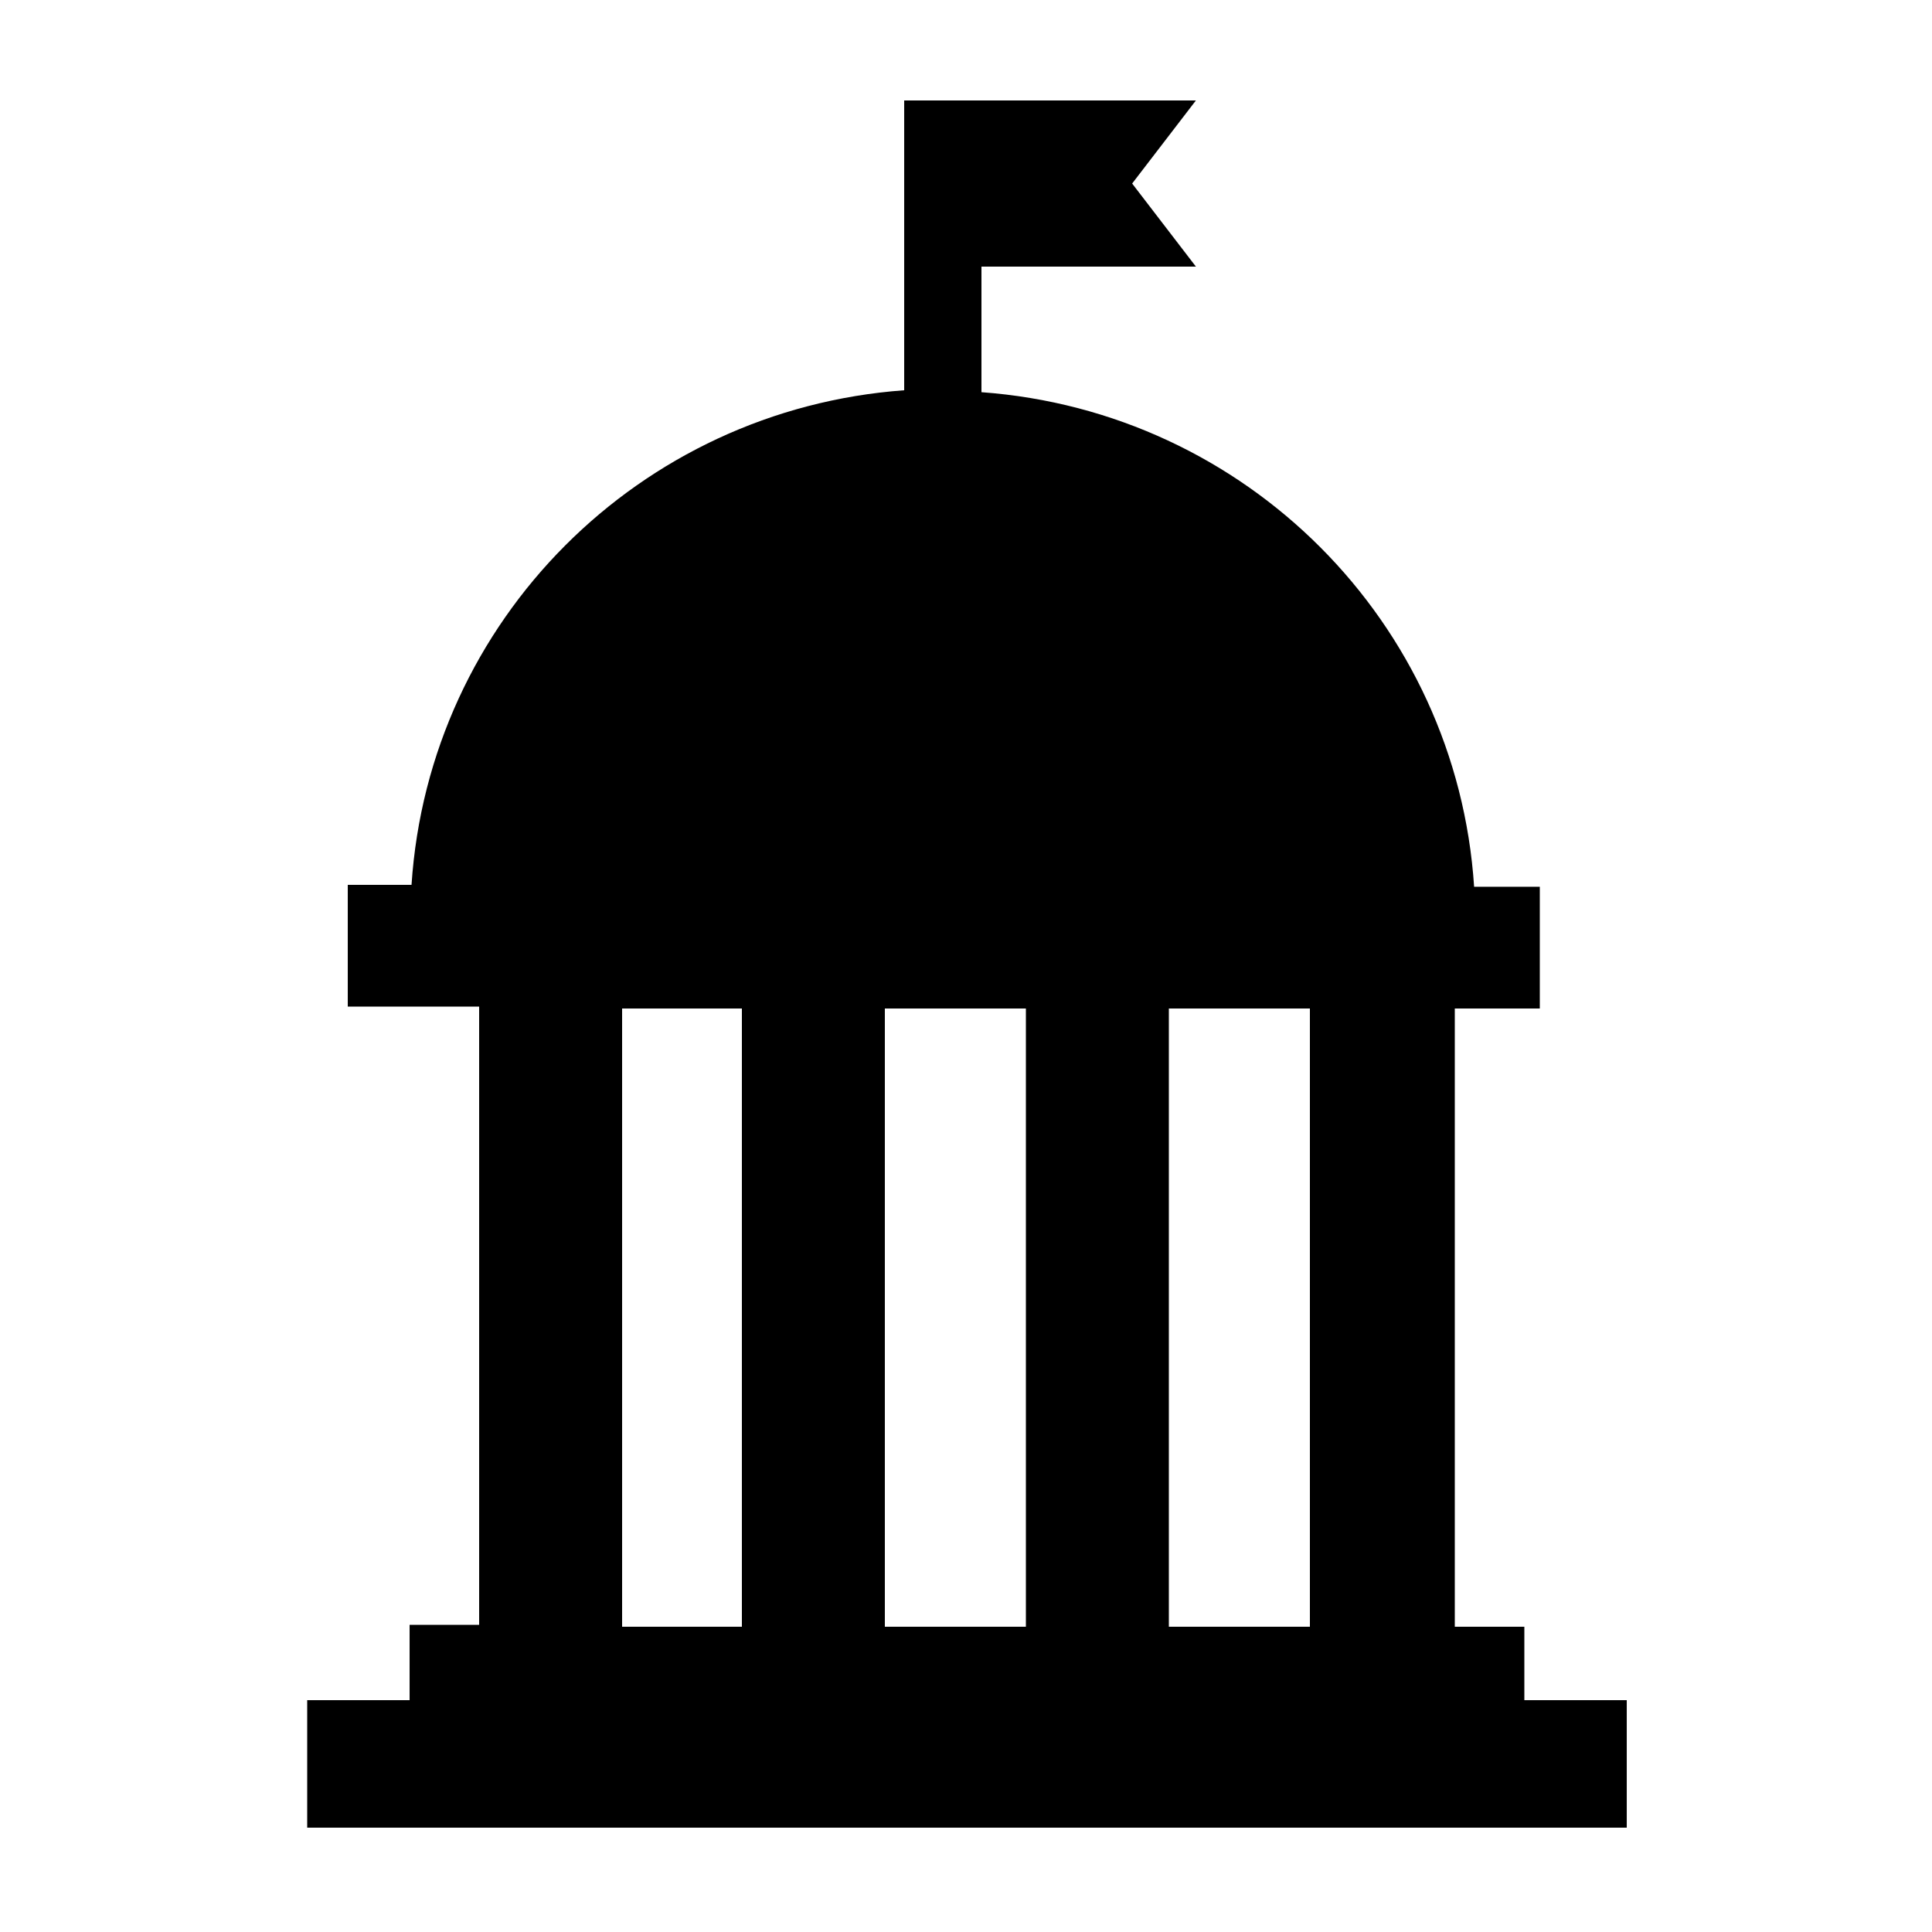 <?xml version="1.0" encoding="UTF-8"?>
<svg width="1200pt" height="1200pt" version="1.1" viewBox="0 0 1200 1200" xmlns="http://www.w3.org/2000/svg">
 <path d="m946.8 1057.2v-46.801h-43.199v-384h52.801v-75.602h-40.801c-10.801-164.4-141.6-295.2-306-307.2v-78h133.2l-39.602-51.602 39.602-51.602-134.4 0.004h-46.797v180c-164.4 12-295.2 142.8-306 307.2l-39.602 0.004v75.602h81.602v384h-43.199v46.801h-63.602v79.199h819.6v-79.199l-63.602-0.004zm-486-46.801h-74.398v-384h74.398zm176.4 0h-87.602v-384h87.602zm176.4 0h-87.602v-384h87.602z"/>
</svg>
